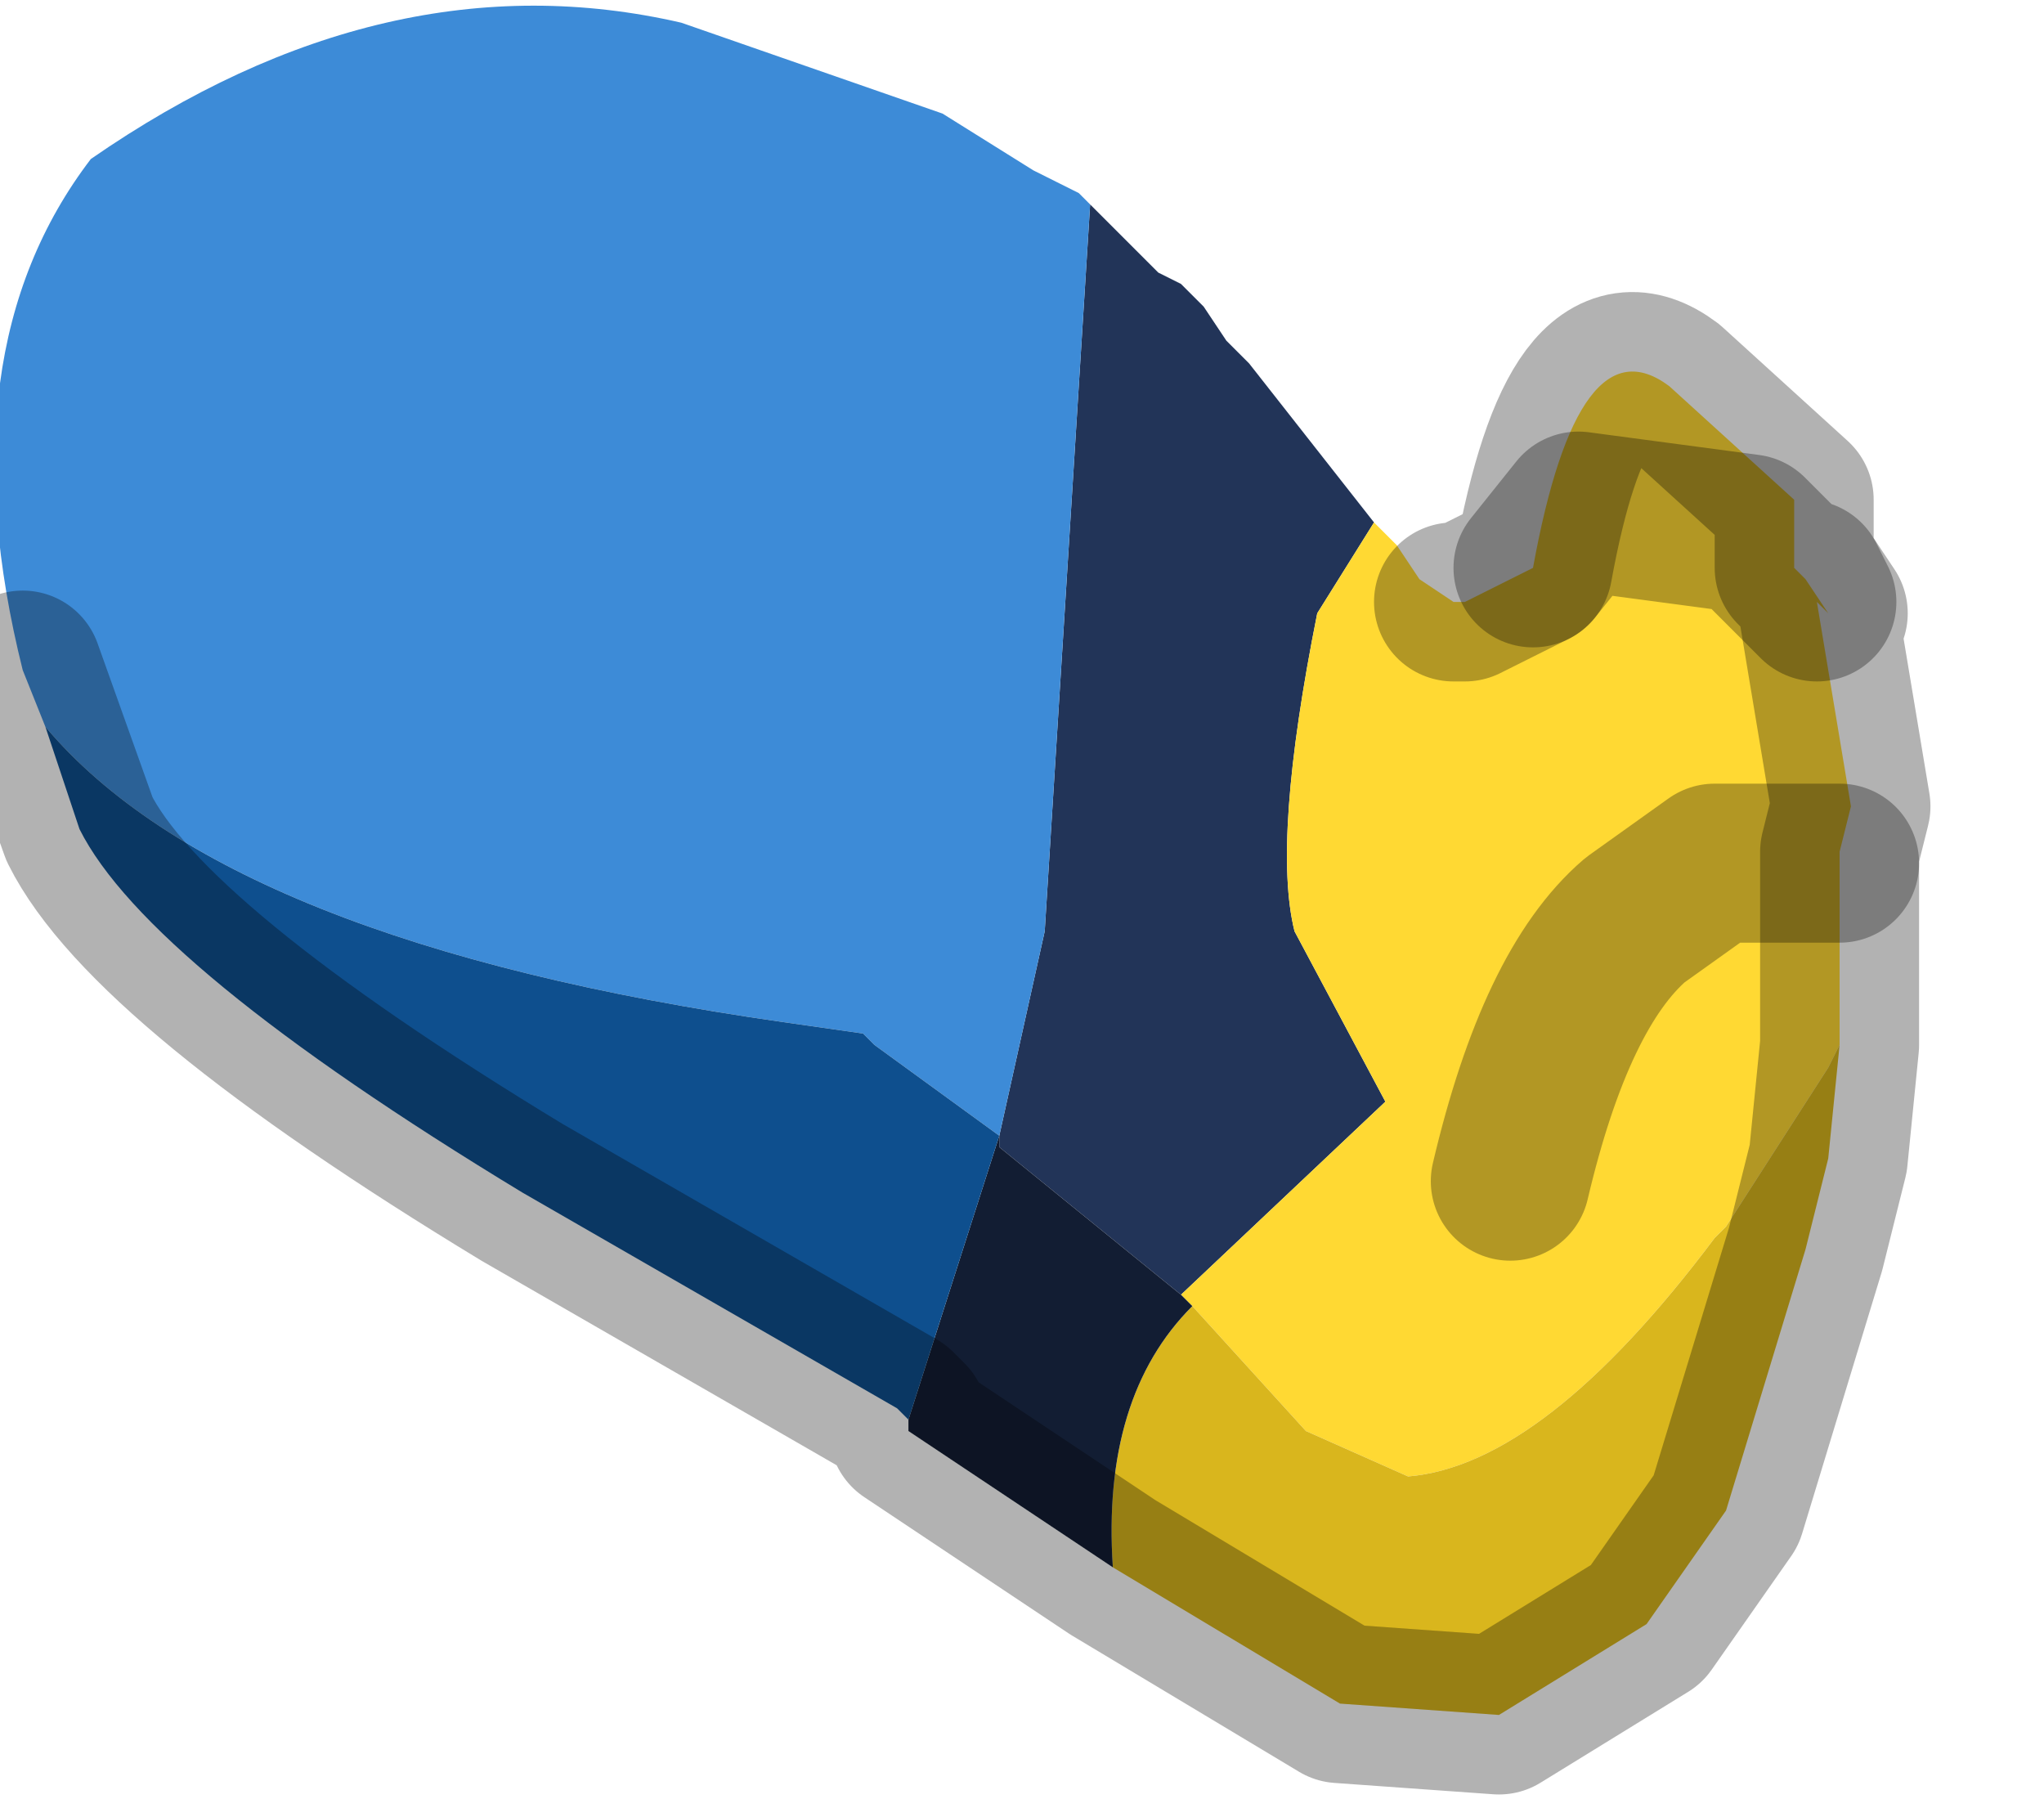 <?xml version="1.0" encoding="utf-8"?>
<svg version="1.1" id="Layer_1"
xmlns="http://www.w3.org/2000/svg"
xmlns:xlink="http://www.w3.org/1999/xlink"
width="9px" height="8px"
xml:space="preserve">
<g id="PathID_4272" transform="matrix(1, 0, 0, 1, 3.9, 3.8)">
<path style="fill:#223458;fill-opacity:1" d="M1.9 -1.1Q1.7 -0.1 1.8 0.3L2.2 1.05L1.3 1.9L0.5 1.25L0.5 1.2L0.7 0.3L0.9 -2.9L1.1 -2.7L1.15 -2.65L1.2 -2.6L1.3 -2.55L1.35 -2.5L1.4 -2.45L1.5 -2.3L1.55 -2.25L1.6 -2.2L2.15 -1.5L1.9 -1.1" />
<path style="fill:#3D8BD7;fill-opacity:1" d="M-0.05 0.8L-0.1 0.75L-0.45 0.7Q-2.9 0.35 -3.7 -0.6L-3.8 -0.85Q-4.15 -2.25 -3.5 -3.1Q-2.2 -4 -0.9 -3.7L0.25 -3.3L0.65 -3.05L0.75 -3L0.85 -2.95L0.9 -2.9L0.7 0.3L0.5 1.2L-0.05 0.8" />
<path style="fill:#FFD933;fill-opacity:1" d="M4.15 0.9L3.7 1.6L3.65 1.65Q2.9 2.65 2.3 2.7L1.85 2.5L1.35 1.95L1.3 1.9L2.2 1.05L1.8 0.3Q1.7 -0.1 1.9 -1.1L2.15 -1.5L2.25 -1.4L2.35 -1.25L2.5 -1.15L2.55 -1.15L2.85 -1.3Q3.05 -2.4 3.45 -2.1L4 -1.6L4 -1.3L4.05 -1.25L4.15 -1.1L4.1 -1.15L4.25 -0.25L4.2 -0.05L4.2 0L4.2 0.8L4.15 0.9M4.05 -1.25L4.1 -1.15L3.8 -1.45L3.05 -1.55L2.85 -1.3L3.05 -1.55L3.8 -1.45L4.1 -1.15L4.05 -1.25M2.75 1.4Q2.95 0.55 3.3 0.25L3.65 0L4.2 0L3.65 0L3.3 0.25Q2.95 0.55 2.75 1.4" />
<path style="fill:#D9B61D;fill-opacity:1" d="M1.35 1.95L1.85 2.5L2.3 2.7Q2.9 2.65 3.65 1.65L3.7 1.6L4.15 0.9L4.2 0.8L4.15 1.3L4.05 1.7L3.7 2.85L3.35 3.35L2.7 3.75L2 3.7L1 3.1Q0.95 2.35 1.35 1.95" />
<path style="fill:#121D33;fill-opacity:1" d="M1 3.1L0.1 2.5L0.1 2.45L0.5 1.2L0.5 1.25L1.3 1.9L1.35 1.95Q0.95 2.35 1 3.1" />
<path style="fill:#0E4F8E;fill-opacity:1" d="M-3.7 -0.6Q-2.9 0.35 -0.45 0.7L-0.1 0.75L-0.05 0.8L0.5 1.2L0.1 2.45L0.05 2.4L-1.6 1.45Q-3.25 0.45 -3.55 -0.15L-3.7 -0.6" />
<path style="fill:none;stroke-width:0.7;stroke-linecap:round;stroke-linejoin:round;stroke-miterlimit:3;stroke:#000000;stroke-opacity:0.302" d="M2.5 -1.15L2.55 -1.15L2.85 -1.3Q3.05 -2.4 3.45 -2.1L4 -1.6L4 -1.3L4.05 -1.25L4.15 -1.1L4.1 -1.15L4.25 -0.25L4.2 -0.05L4.2 0L4.2 0.8L4.15 1.3L4.05 1.7L3.7 2.85L3.35 3.35L2.7 3.75L2 3.7L1 3.1L0.1 2.5L0.1 2.45L0.05 2.4L-1.6 1.45Q-3.25 0.45 -3.55 -0.15L-3.8 -0.85" />
<path style="fill:none;stroke-width:0.7;stroke-linecap:round;stroke-linejoin:round;stroke-miterlimit:3;stroke:#000000;stroke-opacity:0.302" d="M2.85 -1.3L3.05 -1.55L3.8 -1.45L4.1 -1.15L4.05 -1.25" />
<path style="fill:none;stroke-width:0.7;stroke-linecap:round;stroke-linejoin:round;stroke-miterlimit:3;stroke:#000000;stroke-opacity:0.302" d="M4.2 0L3.65 0L3.3 0.25Q2.95 0.55 2.75 1.4" />
</g>
</svg>
